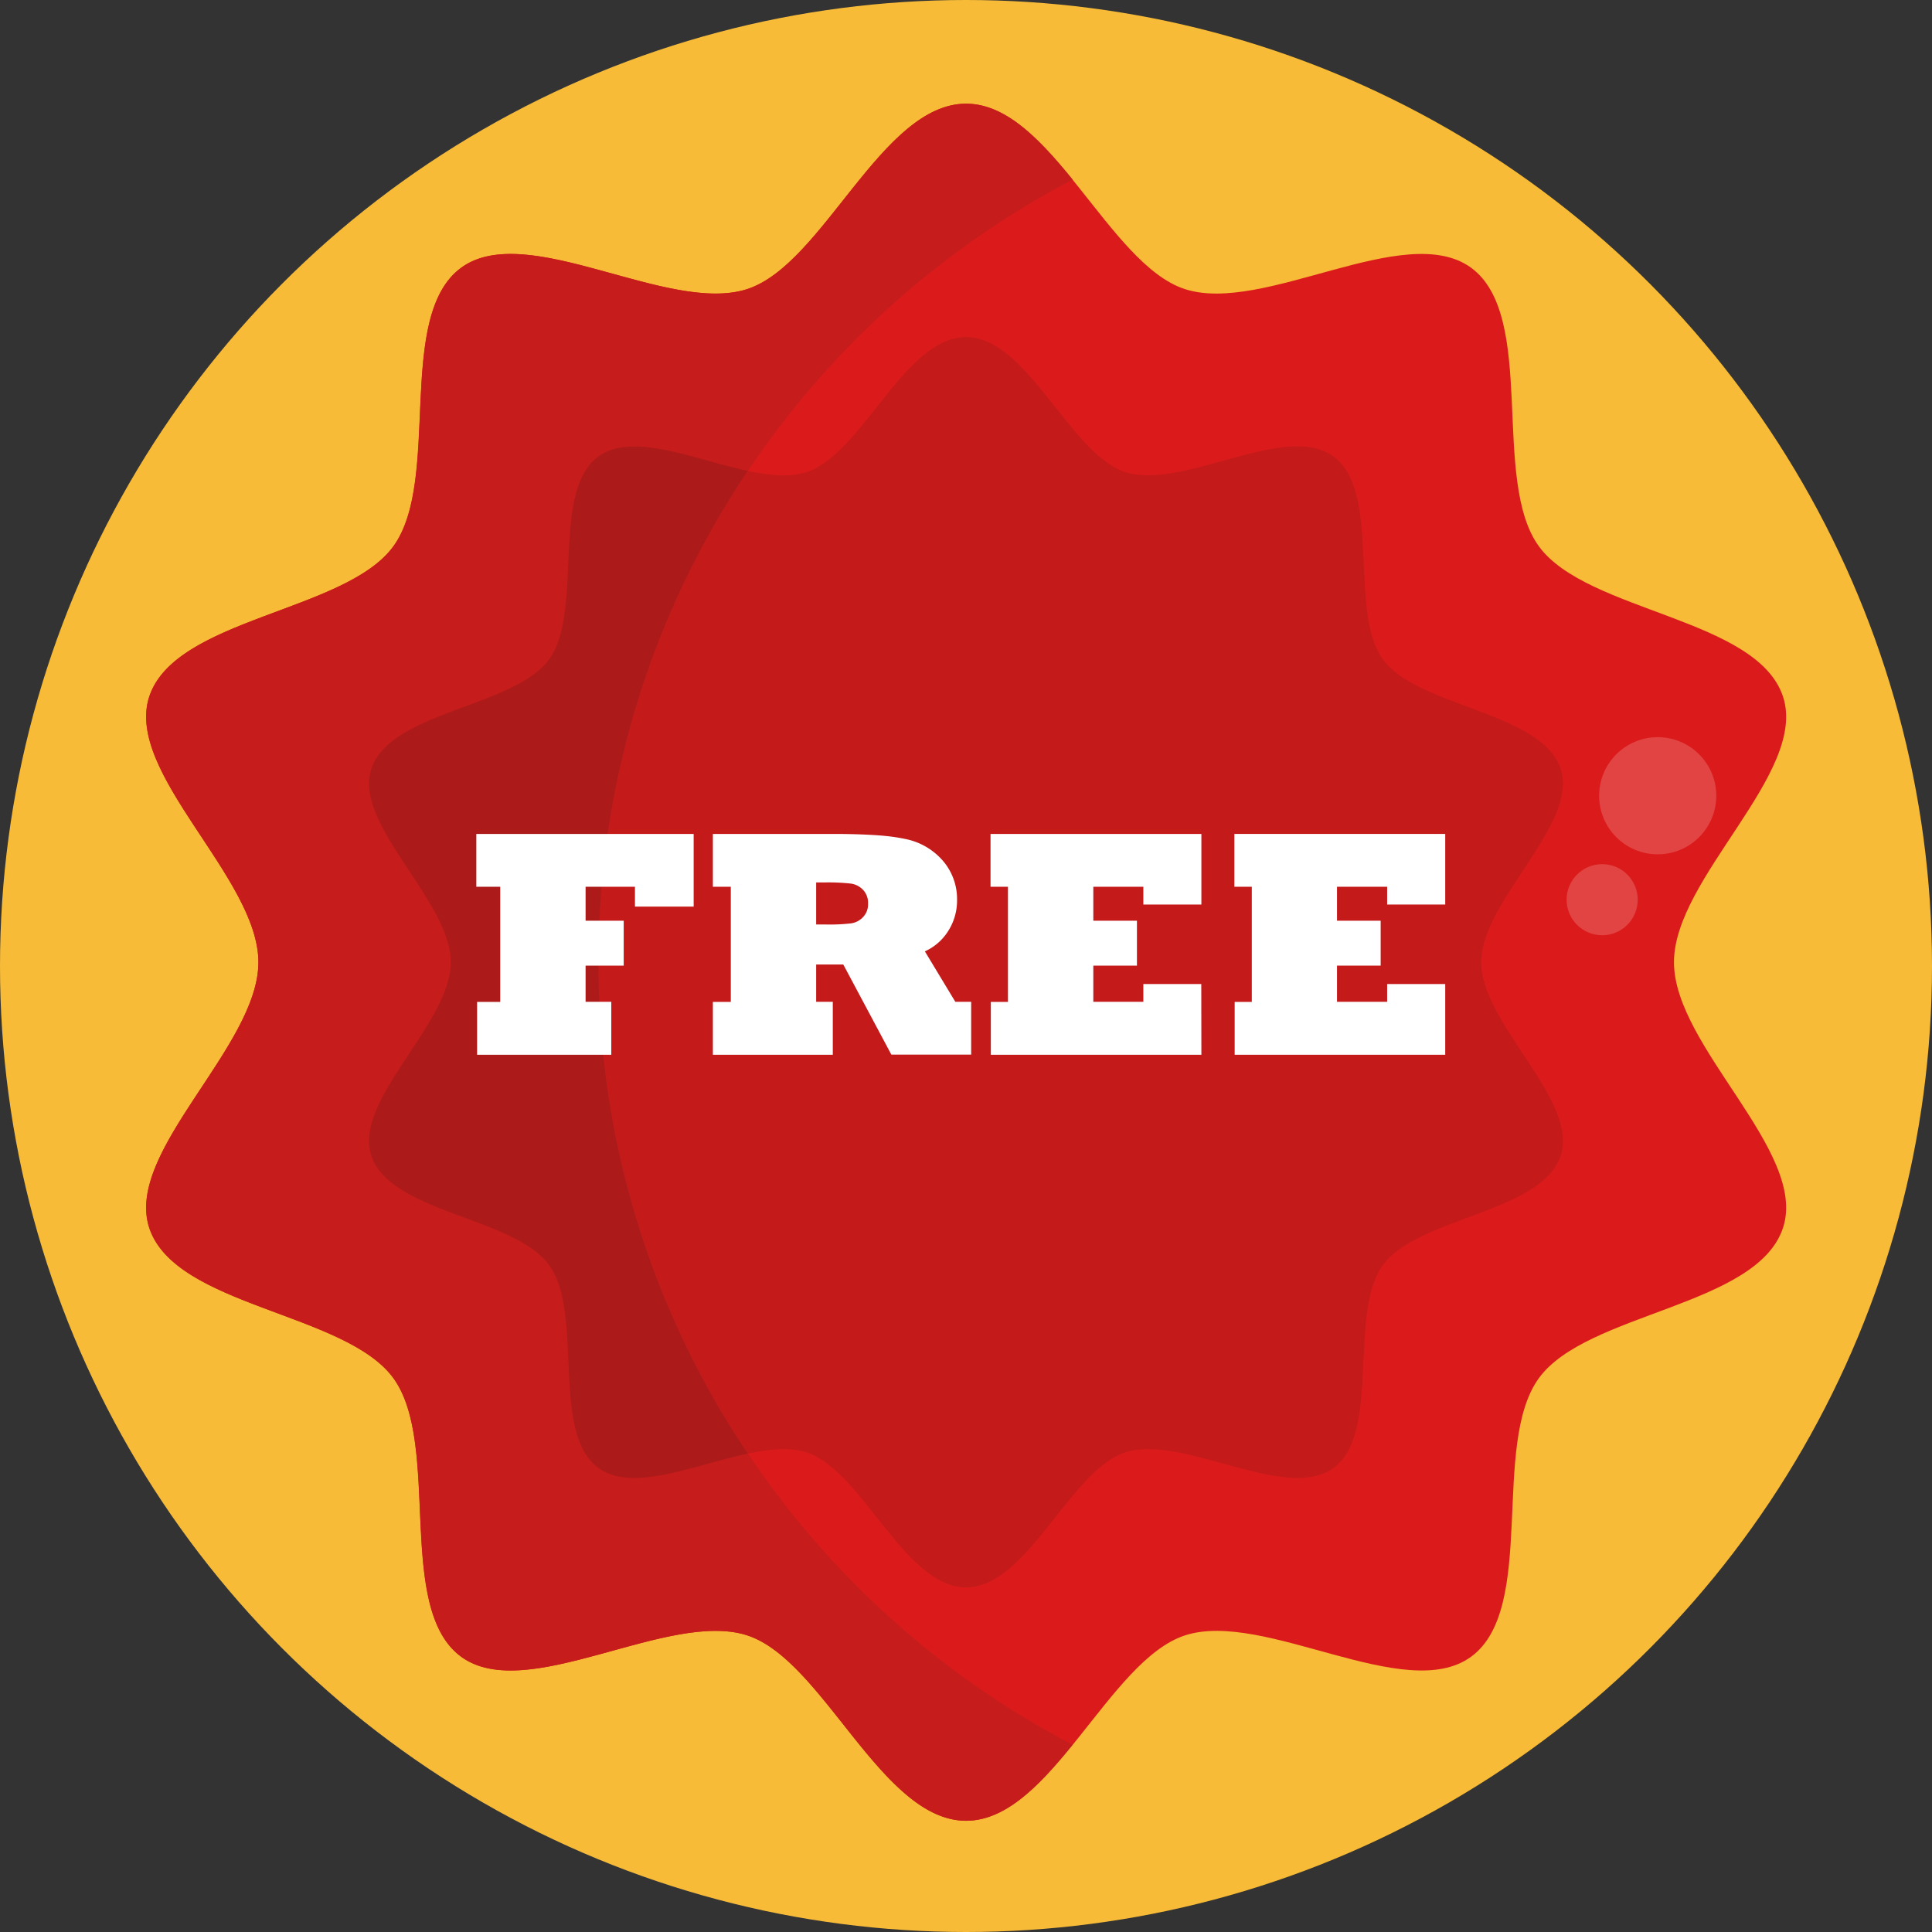 <svg height="512" viewBox="0 0 512 512" width="512" xmlns="http://www.w3.org/2000/svg"><rect x="0" y="0" width="512" height="512" fill="#333333" stroke="none"/><g id="BULINE"><circle cx="256" cy="256" fill="#f7bb38" r="256"/></g><g id="Icons"><path d="m68.48 255c0 22.39-35.48 50.12-28.92 70.32 6.8 20.94 52 22.47 64.71 39.89 12.81 17.6.38 61.05 18 73.86 17.43 12.68 54.85-12.48 75.78-5.68 20.2 6.56 35.58 49.13 58 49.13s37.77-42.57 58-49.13c20.93-6.8 58.35 18.36 75.78 5.68 17.6-12.81 5.17-56.26 18-73.86 12.68-17.42 57.91-18.95 64.71-39.89 6.56-20.2-28.92-47.93-28.92-70.32s35.48-50.12 28.92-70.32c-6.8-20.94-52-22.47-64.71-39.89-12.81-17.6-.38-61-18-73.86-17.51-12.68-54.93 12.47-75.83 5.68-20.2-6.56-35.58-49.13-58-49.13s-37.77 42.57-58 49.13c-20.93 6.79-58.35-18.36-75.78-5.68-17.6 12.81-5.17 56.26-18 73.86-12.68 17.42-57.91 19-64.71 39.89-6.51 20.2 28.97 47.93 28.97 70.32z" fill="#db1b1b"/><path d="m119.46 255c0 16.3-25.83 36.49-21.06 51.2 4.95 15.25 37.88 16.36 47.12 29.05s.27 44.45 13.09 53.78 39.94-9.08 55.18-4.13c14.71 4.77 25.91 35.77 42.21 35.77s27.5-31 42.21-35.77c15.24-4.95 42.49 13.36 55.18 4.13s3.76-41 13.09-53.78 42.17-13.8 47.12-29.05c4.77-14.71-21.06-34.9-21.06-51.2s25.83-36.5 21.06-51.2c-5-15.25-37.88-16.36-47.12-29.05s-.27-44.45-13.09-53.78-39.94 9.08-55.18 4.13c-14.71-4.77-25.91-35.77-42.21-35.77s-27.5 31-42.21 35.77c-15.24 5-42.49-13.37-55.18-4.13s-3.76 41-13.09 53.78-42.17 13.8-47.12 29.05c-4.77 14.7 21.06 34.9 21.06 51.2z" fill="#c41a1a"/><path d="m284.22 462.39c-8.68 10.68-17.67 20.13-28.22 20.13-22.39 0-37.77-42.57-58-49.13-20.94-6.8-58.36 18.36-75.78 5.68-17.6-12.81-5.17-56.26-18-73.86-12.68-17.42-57.91-18.95-64.71-39.89-6.51-20.2 28.97-47.93 28.97-70.32s-35.48-50.12-28.92-70.32c6.8-20.94 52-22.47 64.71-39.89 12.81-17.6.38-61 18-73.86 17.42-12.68 54.84 12.48 75.78 5.68 20.2-6.56 35.58-49.13 58-49.13 10.55 0 19.54 9.45 28.22 20.13a234 234 0 0 0 0 414.78z" fill="#c61c1c"/><path d="m158.61 255a232.78 232.78 0 0 0 39.56 130.21c-14.19 3-30.55 10.38-39.56 3.82-12.82-9.33-3.77-41-13.09-53.78s-42.17-13.8-47.12-29.05c-4.78-14.7 21.06-34.9 21.06-51.2s-25.84-36.5-21.06-51.2c4.95-15.25 37.88-16.36 47.12-29.05s.27-44.45 13.09-53.78c9-6.56 25.37.79 39.56 3.82a232.78 232.78 0 0 0 -39.56 130.21z" fill="#ad1a1a"/><circle cx="439.31" cy="210.88" fill="#e24444" r="15.52"/><circle cx="424.59" cy="238.43" fill="#e24444" r="9.42"/><g fill="#fff"><path d="m162 279.52h-35.56v-14h6.13v-30.52h-6.34v-14h57.6v19.26h-15.56v-5.26h-13.08v9h10.1v11.9h-10.1v9.59h6.81z"/><path d="m220.7 279.52h-31.78v-14h4.75v-30.52h-4.75v-14h31.78q4.29 0 8 .15t6.26.42a45.9 45.9 0 0 1 4.8.74 17.68 17.68 0 0 1 10 5.67 15.52 15.52 0 0 1 3.87 10.51 15 15 0 0 1 -2.35 8.24 14.17 14.17 0 0 1 -6.18 5.39l8.07 13.37h4.2v14h-21.15l-12.74-23.88h-7.19v9.88h4.41zm-4.41-45.66v11.14h2.52a48.54 48.54 0 0 0 6.73-.3 5.34 5.34 0 0 0 3.19-1.68 4.83 4.83 0 0 0 1.31-3.57 5 5 0 0 0 -1.31-3.62 5.53 5.53 0 0 0 -3.32-1.68 55.06 55.06 0 0 0 -7.06-.29z"/><path d="m318.38 279.52h-55.8v-14h4.54v-30.52h-4.62v-14h55.88v18.71h-15.38v-4.71h-13.26v9h11.56v11.9h-11.56v9.59h13.26v-4.71h15.35z"/><path d="m383 279.52h-55.8v-14h4.54v-30.52h-4.62v-14h55.88v18.71h-15.39v-4.71h-13.29v9h11.57v11.9h-11.57v9.59h13.29v-4.71h15.39z"/></g></g></svg>